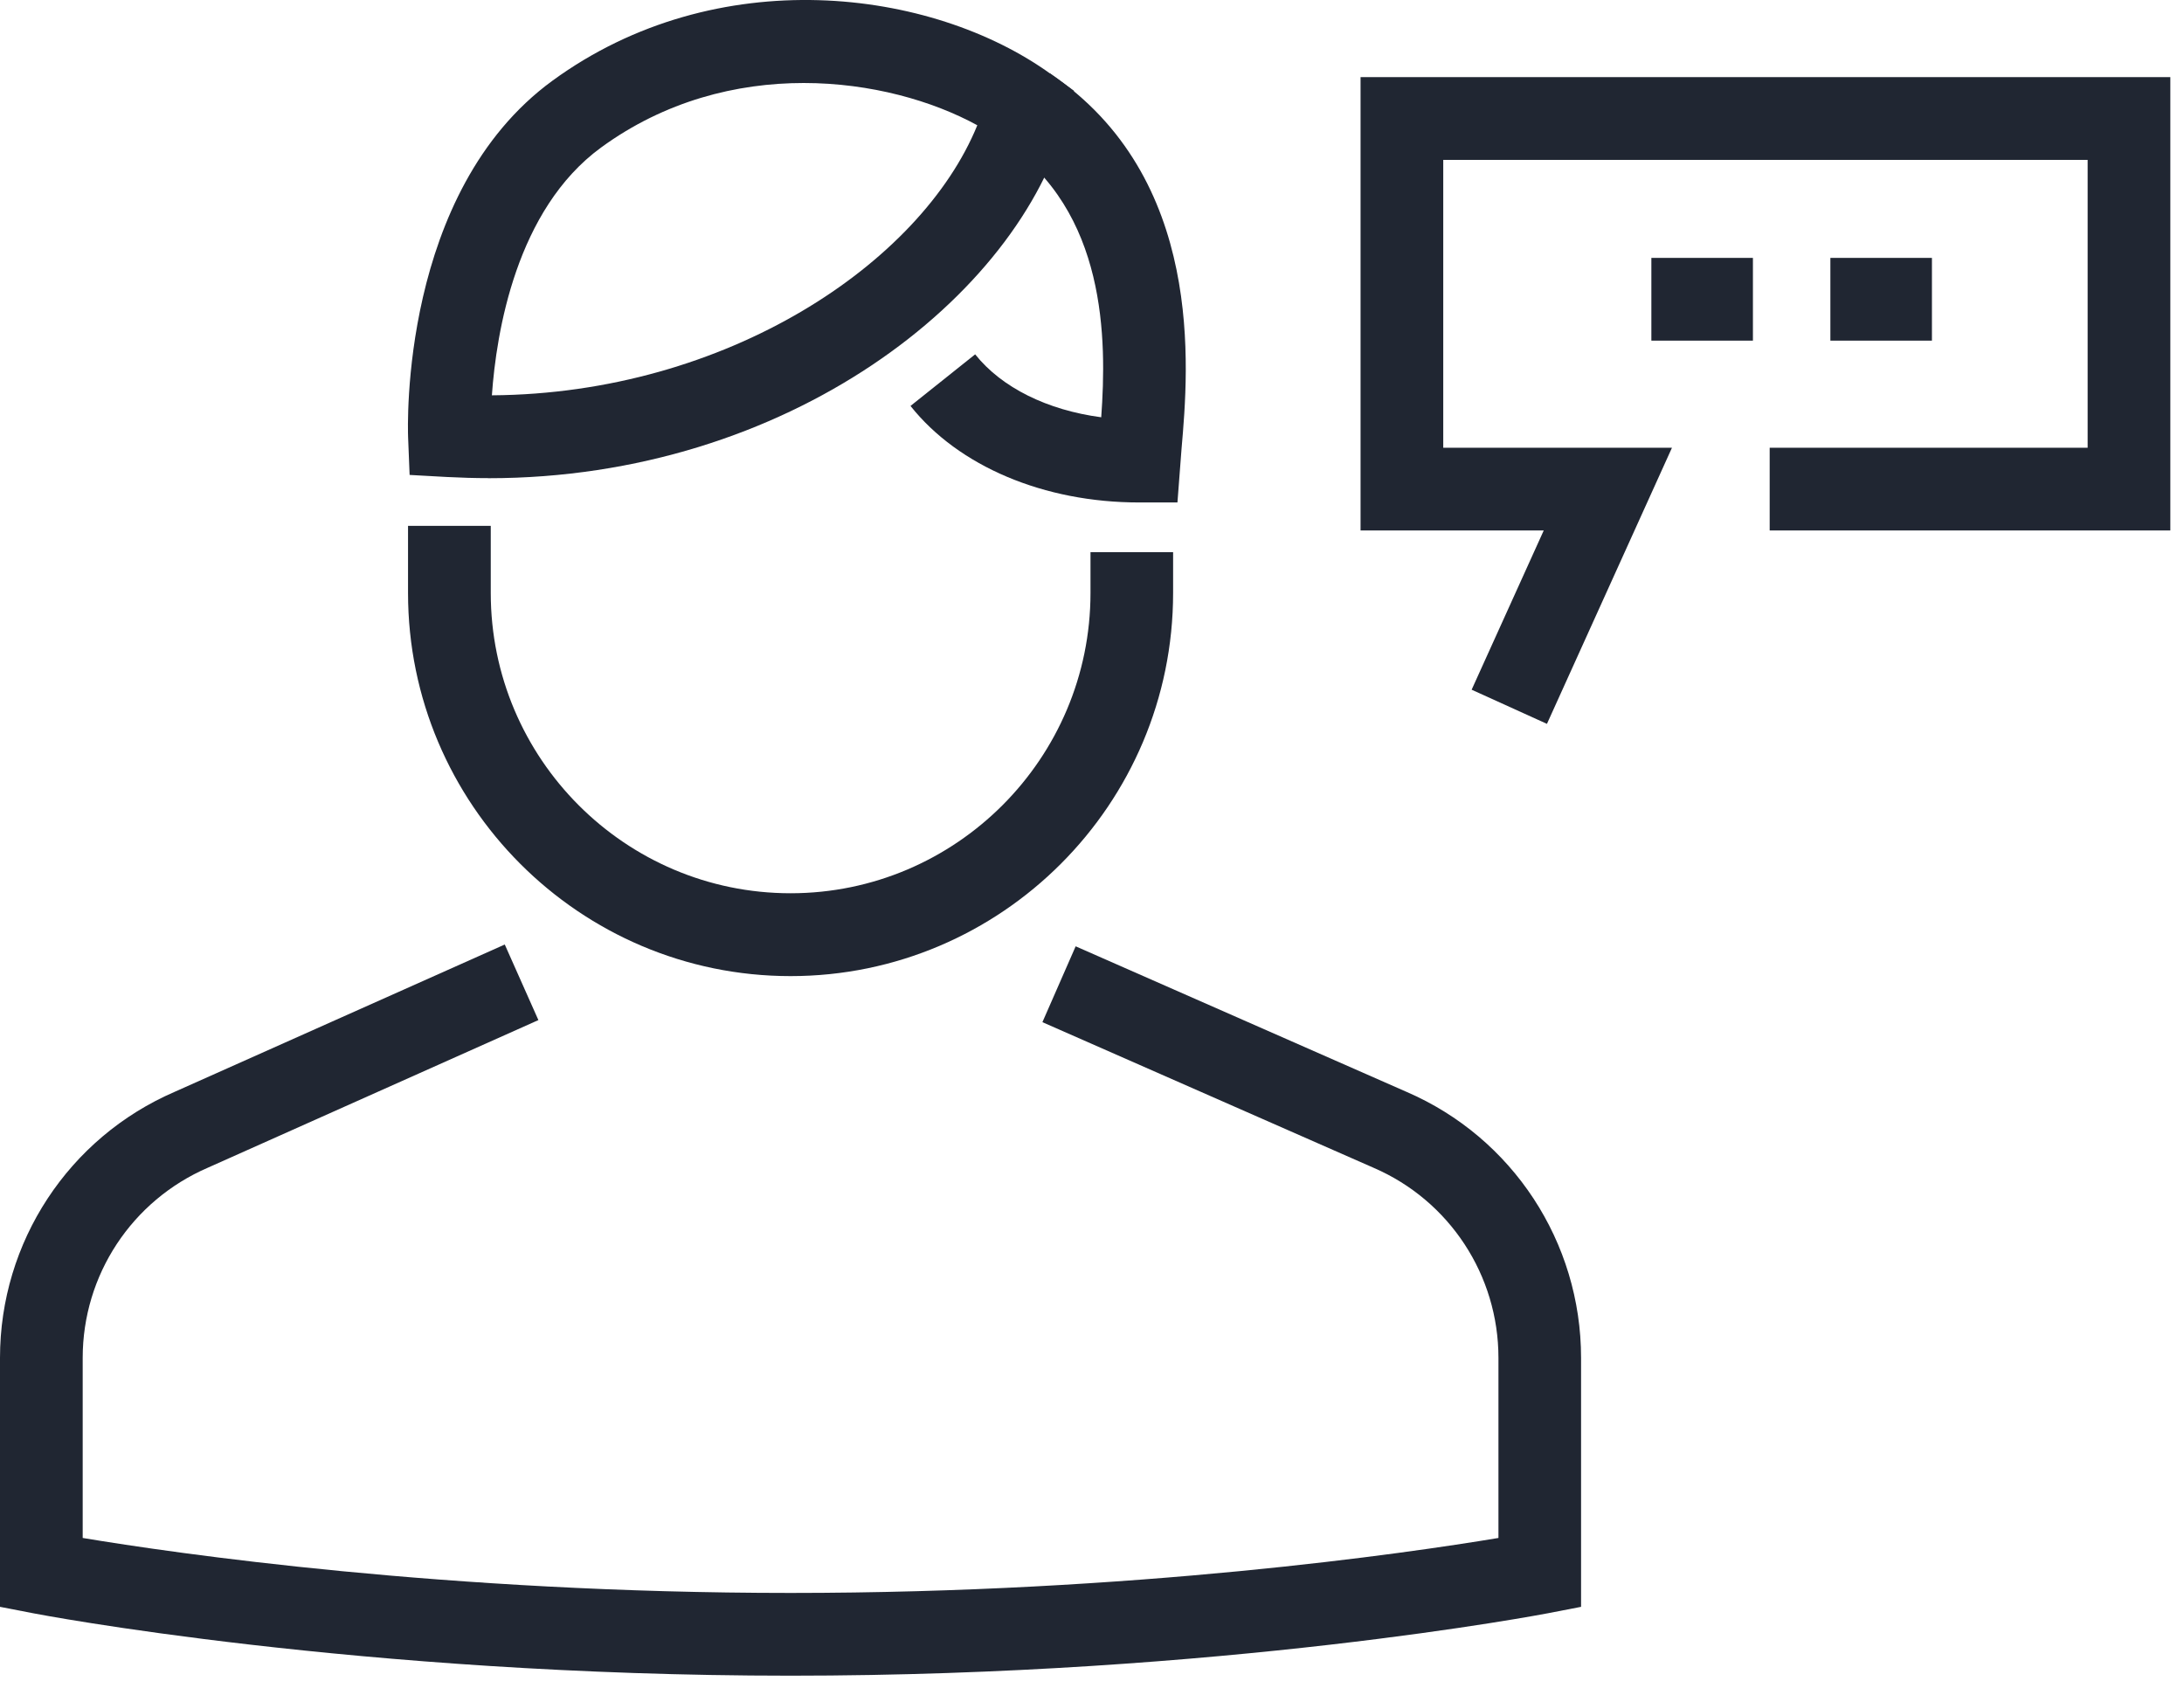 <svg width="58" height="45" viewBox="0 0 58 45" fill="none" xmlns="http://www.w3.org/2000/svg">
<path d="M41.082 19.221L39.082 18.314L40.997 14.085H36.132V2.047H57.637V14.085H46.997V11.889H55.441V4.246H38.328V11.889H44.402L41.082 19.221Z" fill="#202632"/>
<path d="M51.306 6.848H48.609V9.045H51.306V6.848Z" fill="#202632"/>
<path d="M46.552 6.848H43.855V9.045H46.552V6.848Z" fill="#202632"/>
<path d="M20.995 44.495C9.514 44.495 0.974 42.856 0.889 42.839L0 42.667V36.056C0 32.982 1.821 30.209 4.638 28.992L13.405 25.08L14.298 27.087L5.521 31.006C3.497 31.88 2.196 33.861 2.196 36.056V40.838C4.634 41.244 11.856 42.298 20.995 42.298C30.134 42.298 37.361 41.244 39.794 40.838V36.056C39.794 33.861 38.494 31.88 36.481 31.01L27.683 27.142L28.566 25.128L37.356 28.994C40.169 30.209 41.988 32.982 41.988 36.056V42.667L41.099 42.839C41.014 42.854 32.472 44.495 20.993 44.495H20.995Z" fill="#202632"/>
<path d="M12.973 12.696C12.61 12.696 12.244 12.685 11.873 12.666L10.878 12.611L10.838 11.614C10.828 11.35 10.623 5.097 14.671 2.143C19.03 -1.038 24.744 -0.32 27.91 1.969L28.522 2.412L28.328 3.143C27.069 7.875 20.917 12.698 12.973 12.698V12.696ZM21.344 2.204C19.566 2.204 17.66 2.678 15.963 3.917C13.706 5.564 13.18 8.83 13.063 10.497C19.296 10.453 24.461 6.991 25.954 3.326C24.766 2.676 23.119 2.204 21.344 2.204Z" fill="#202632"/>
<path d="M31.269 13.342H30.25C27.727 13.342 25.457 12.385 24.18 10.779L25.897 9.409C26.603 10.295 27.814 10.89 29.245 11.08C29.394 9.016 29.394 5.613 26.655 3.769L27.879 1.945C32.001 4.718 31.566 9.762 31.378 11.916L31.269 13.345V13.342Z" fill="#202632"/>
<path d="M20.995 25.919C15.394 25.919 10.836 21.355 10.836 15.745V13.963H13.033V15.745C13.033 20.144 16.605 23.719 20.995 23.719C25.385 23.719 28.96 20.142 28.96 15.745V14.663H31.154V15.745C31.154 21.355 26.596 25.919 20.995 25.919Z" fill="#202632"/>
</svg>

